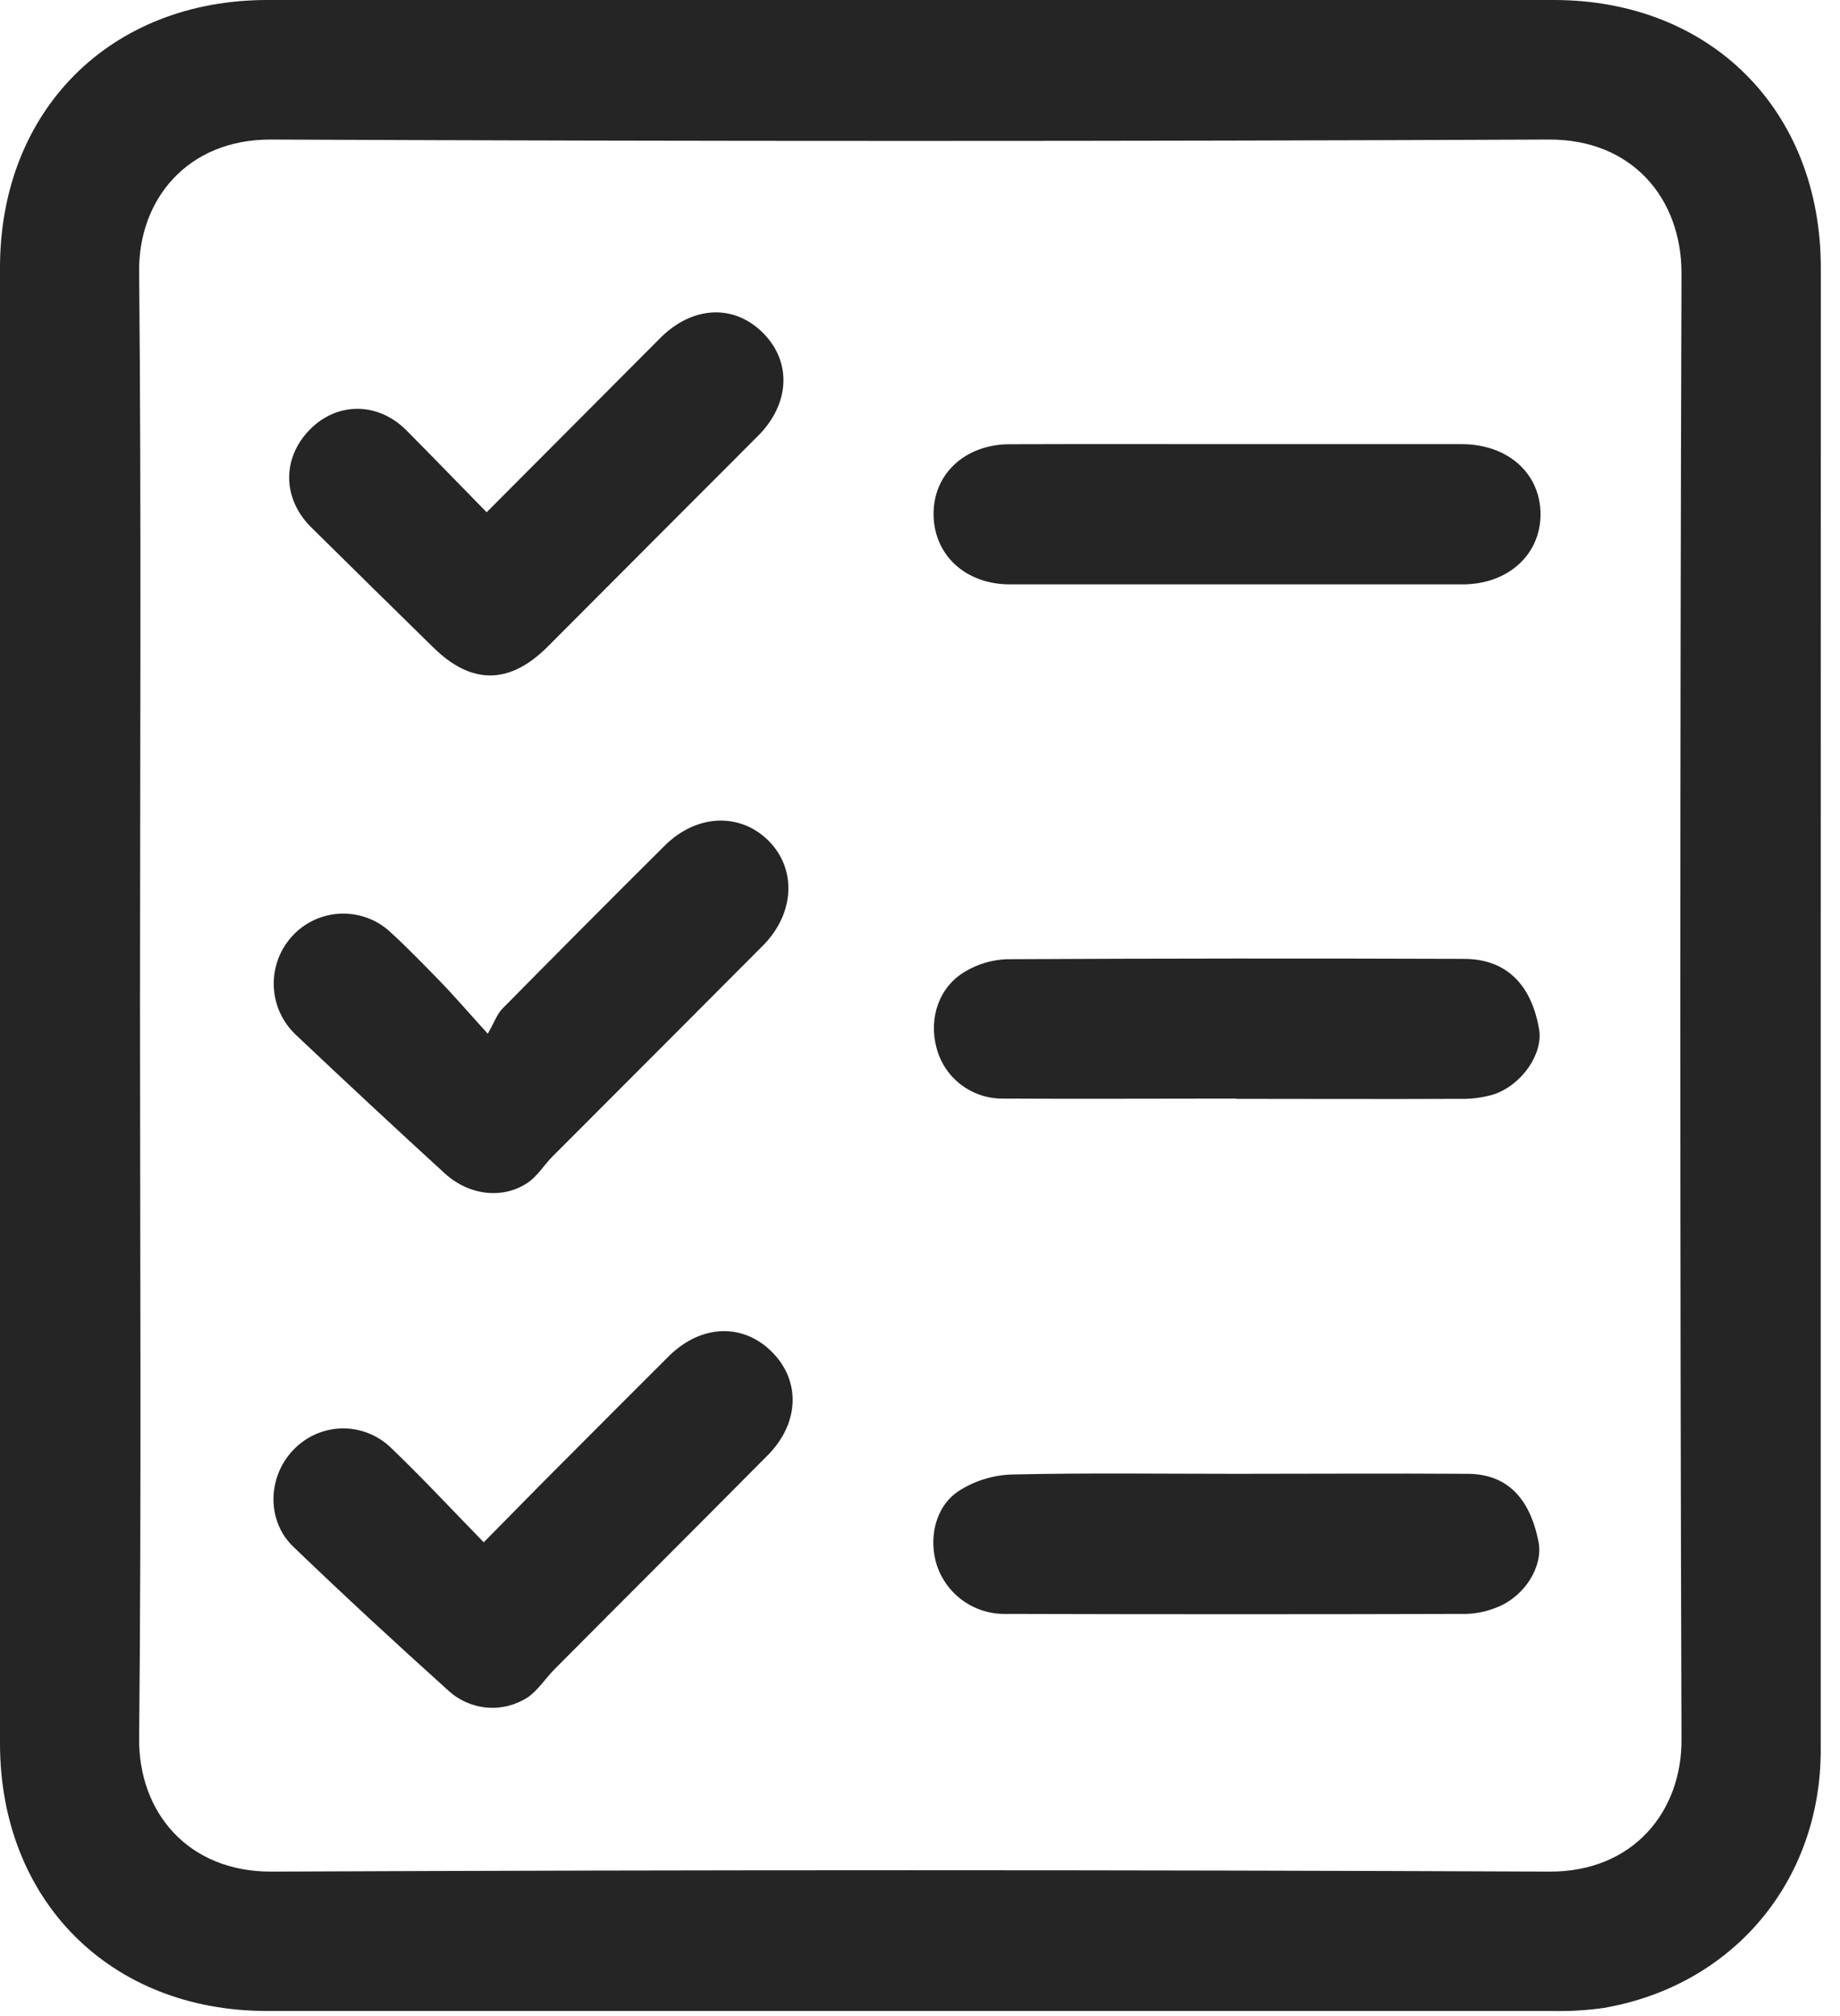 <svg width="21" height="23" viewBox="0 0 21 23" fill="none" xmlns="http://www.w3.org/2000/svg">
<path d="M20.78 11.484C20.78 14.311 20.78 17.138 20.78 19.965C20.78 21.462 19.779 22.652 18.305 22.907C18.115 22.934 17.924 22.946 17.732 22.942C12.837 22.942 7.942 22.942 3.048 22.942C1.256 22.942 0 21.68 0 19.888V3.053C0 1.261 1.257 0.001 3.049 0C7.944 0 12.838 0 17.733 0C19.526 0 20.78 1.259 20.781 3.054C20.781 5.866 20.781 8.676 20.78 11.484ZM1.598 11.474C1.598 14.259 1.615 17.044 1.588 19.829C1.579 20.675 2.147 21.357 3.101 21.352C7.962 21.331 12.822 21.331 17.683 21.352C18.643 21.356 19.194 20.663 19.191 19.849C19.173 14.271 19.173 8.693 19.191 3.116C19.191 2.267 18.631 1.588 17.677 1.592C12.817 1.613 7.956 1.613 3.096 1.592C2.132 1.587 1.58 2.285 1.588 3.095C1.614 5.888 1.598 8.681 1.598 11.474Z" fill="#252525"/>
<path d="M5.521 17.595C5.826 17.287 6.111 16.994 6.398 16.708C6.809 16.296 7.22 15.883 7.633 15.472C8 15.109 8.477 15.091 8.809 15.422C9.142 15.754 9.123 16.237 8.763 16.601C7.954 17.417 7.14 18.227 6.33 19.042C6.226 19.146 6.144 19.279 6.026 19.362C5.888 19.452 5.725 19.494 5.562 19.481C5.398 19.468 5.243 19.401 5.122 19.291C4.521 18.75 3.928 18.204 3.346 17.644C3.038 17.348 3.054 16.844 3.349 16.54C3.492 16.39 3.688 16.302 3.894 16.296C4.1 16.29 4.301 16.366 4.452 16.507C4.812 16.851 5.152 17.217 5.521 17.595Z" fill="#252525"/>
<path d="M5.567 11.793C5.641 11.665 5.672 11.57 5.735 11.506C6.349 10.884 6.966 10.264 7.586 9.648C7.945 9.29 8.437 9.266 8.765 9.585C9.092 9.905 9.076 10.415 8.709 10.786C7.909 11.589 7.108 12.391 6.308 13.191C6.21 13.289 6.136 13.416 6.024 13.492C5.74 13.684 5.357 13.64 5.08 13.39C4.51 12.869 3.943 12.341 3.379 11.808C3.225 11.664 3.133 11.466 3.125 11.255C3.116 11.045 3.19 10.839 3.332 10.683C3.403 10.604 3.49 10.54 3.587 10.495C3.683 10.451 3.788 10.426 3.894 10.423C4.001 10.42 4.107 10.438 4.206 10.477C4.305 10.515 4.395 10.574 4.471 10.648C4.655 10.817 4.829 10.997 5.005 11.177C5.181 11.357 5.329 11.532 5.567 11.793Z" fill="#252525"/>
<path d="M5.554 5.844L7.538 3.854C7.904 3.489 8.377 3.466 8.708 3.798C9.039 4.129 9.016 4.607 8.652 4.972C7.851 5.773 7.051 6.575 6.25 7.378C5.816 7.812 5.382 7.815 4.946 7.387C4.481 6.932 4.018 6.476 3.556 6.02C3.222 5.693 3.217 5.231 3.531 4.906C3.846 4.582 4.313 4.583 4.639 4.91C4.938 5.211 5.233 5.517 5.554 5.844Z" fill="#252525"/>
<path d="M14.137 5.067C14.986 5.067 15.834 5.067 16.681 5.067C17.209 5.067 17.579 5.4 17.582 5.862C17.585 6.325 17.214 6.667 16.69 6.667C14.969 6.667 13.248 6.667 11.527 6.667C11.021 6.667 10.66 6.334 10.655 5.872C10.649 5.409 11.013 5.071 11.518 5.068C12.392 5.065 13.265 5.067 14.137 5.067Z" fill="#252525"/>
<path d="M14.111 16.814C14.994 16.814 15.876 16.808 16.759 16.814C17.197 16.819 17.459 17.086 17.559 17.588C17.614 17.864 17.409 18.206 17.092 18.334C16.978 18.382 16.856 18.409 16.732 18.412C14.983 18.417 13.235 18.417 11.487 18.412C11.314 18.417 11.144 18.367 11.002 18.269C10.859 18.171 10.752 18.029 10.695 17.866C10.593 17.556 10.671 17.19 10.939 17.012C11.118 16.896 11.324 16.831 11.536 16.822C12.393 16.802 13.251 16.814 14.109 16.814L14.111 16.814Z" fill="#252525"/>
<path d="M14.109 12.533C13.219 12.533 12.328 12.538 11.437 12.533C11.265 12.533 11.097 12.475 10.961 12.369C10.825 12.263 10.729 12.115 10.687 11.948C10.598 11.61 10.72 11.253 11.02 11.081C11.162 10.997 11.322 10.95 11.487 10.943C13.227 10.934 14.967 10.933 16.707 10.939C17.186 10.939 17.478 11.227 17.566 11.744C17.613 12.019 17.372 12.377 17.046 12.486C16.919 12.523 16.787 12.54 16.655 12.536C15.806 12.54 14.956 12.536 14.107 12.536L14.109 12.533Z" fill="#252525"/>
</svg>
